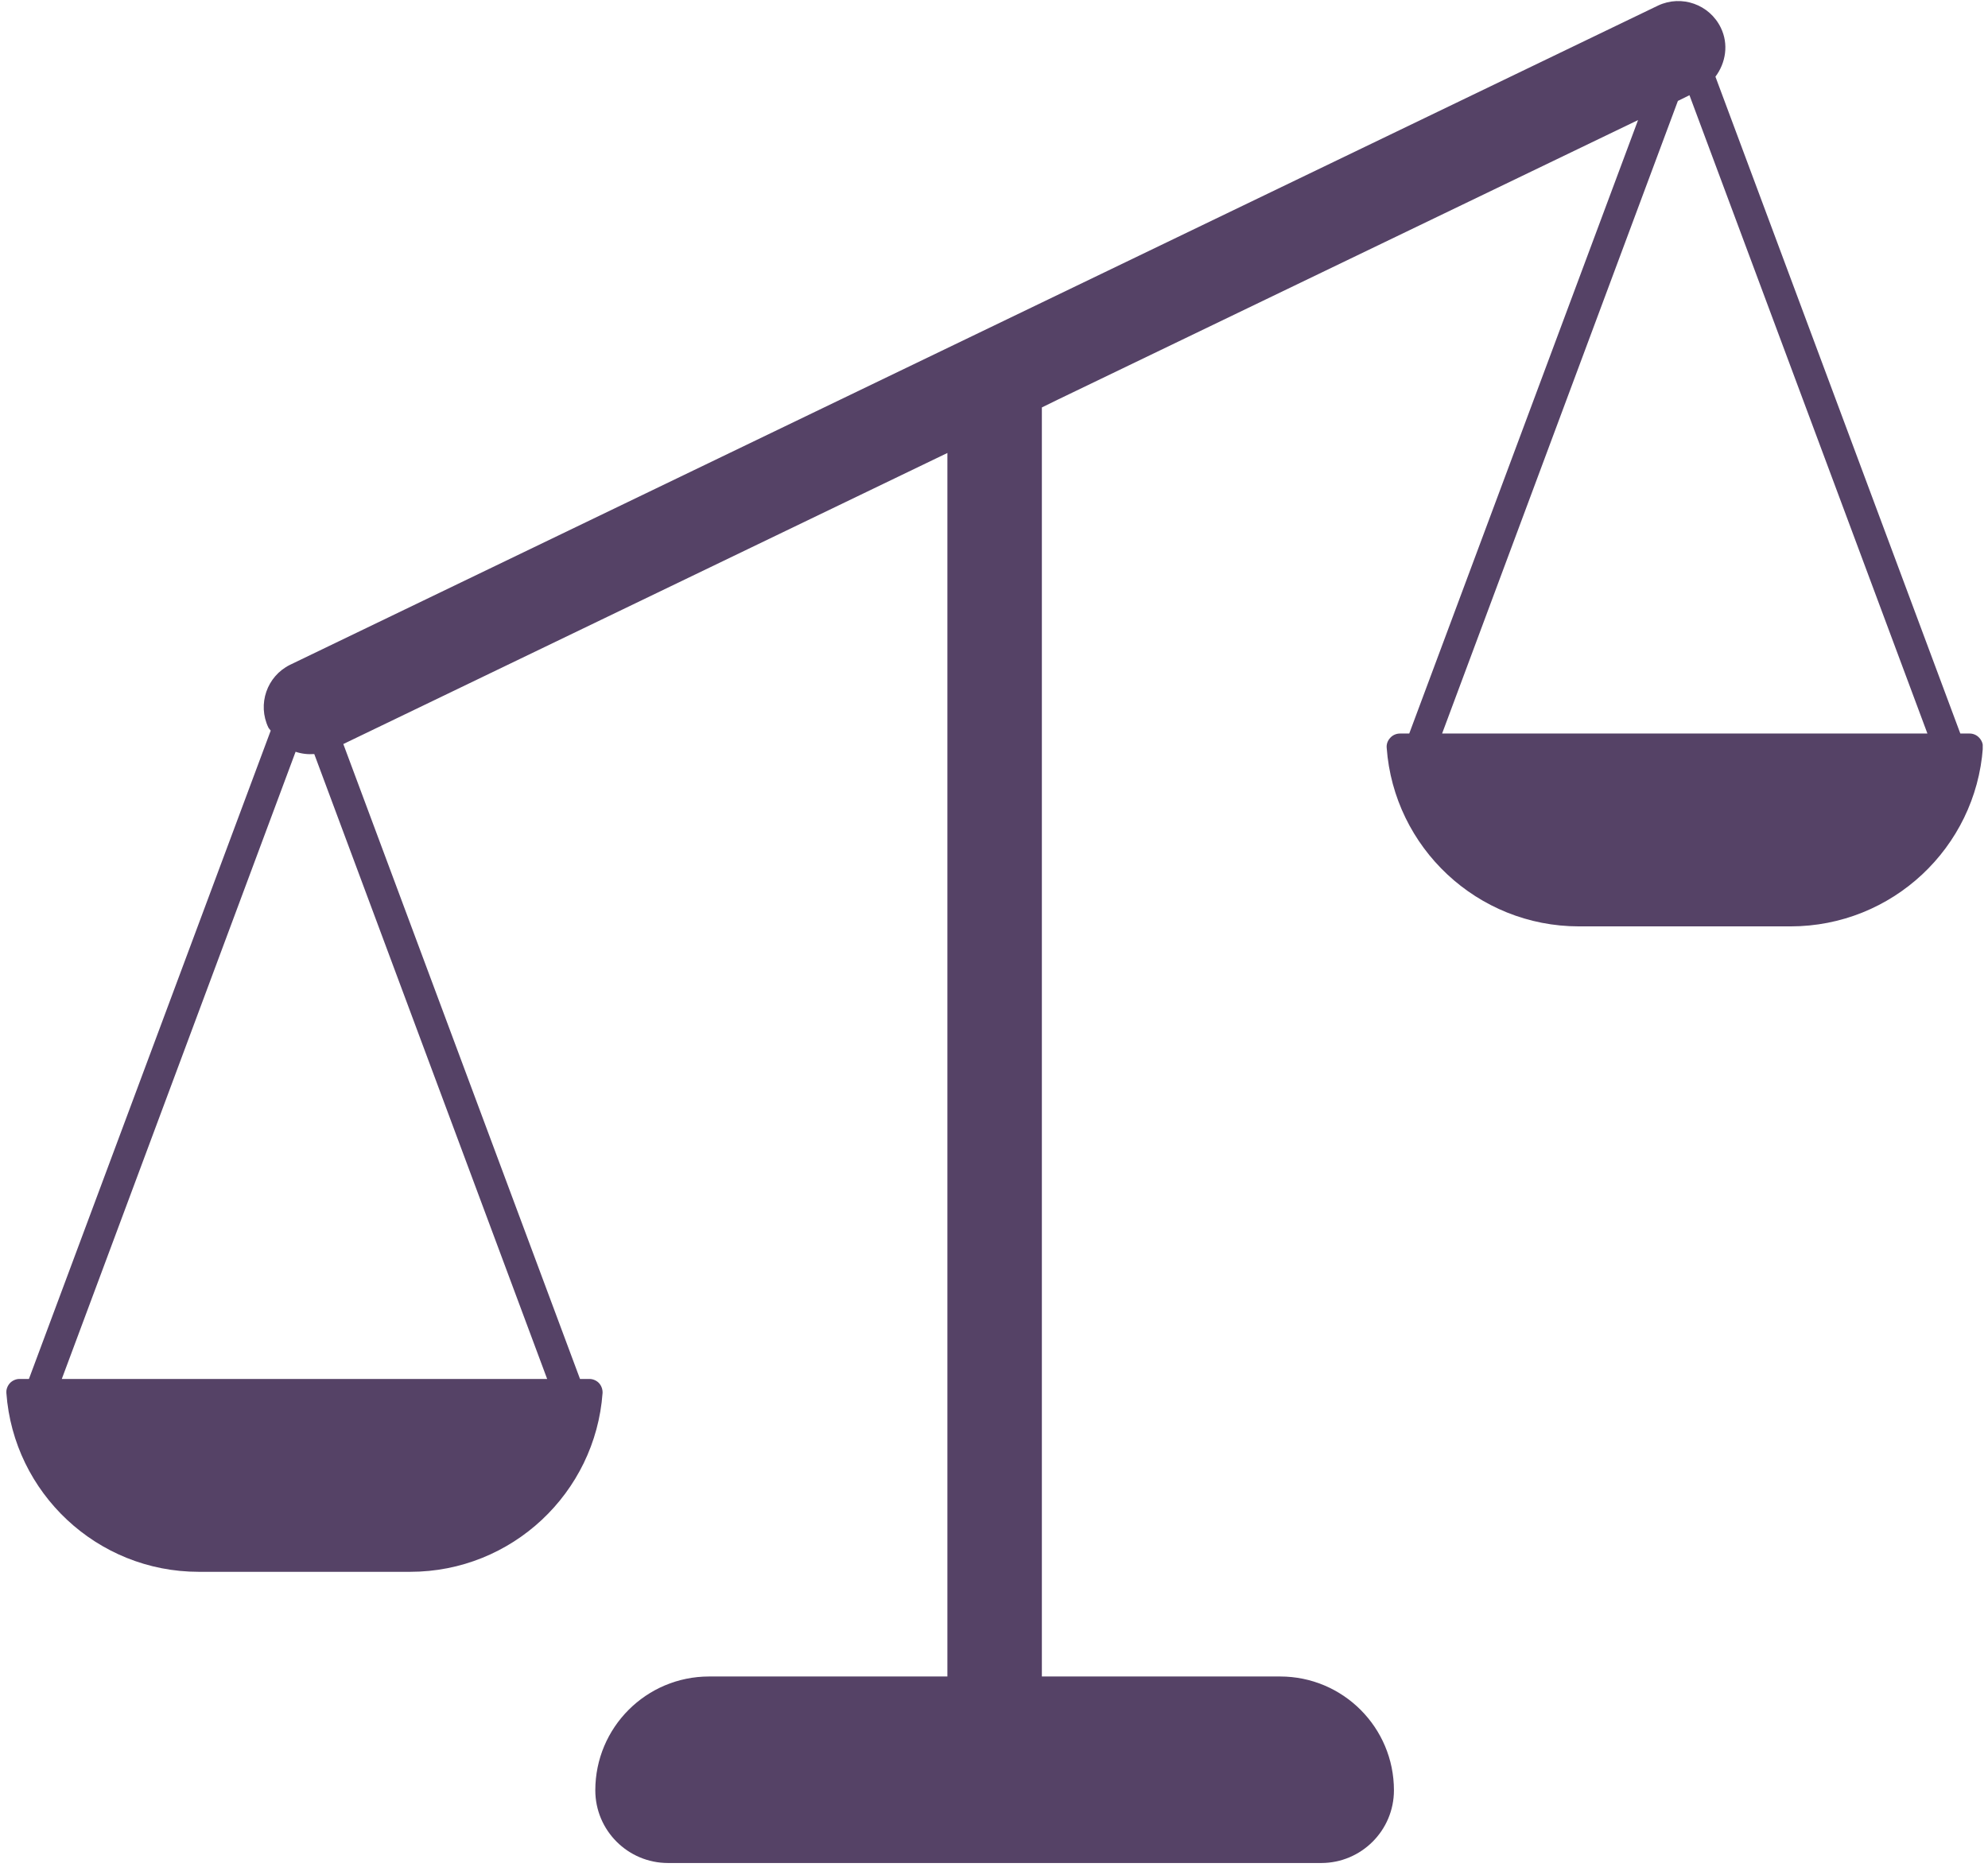 <svg xmlns="http://www.w3.org/2000/svg" xmlns:xlink="http://www.w3.org/1999/xlink" width="281" zoomAndPan="magnify" viewBox="0 0 210.75 198.75" height="265" preserveAspectRatio="xMidYMid meet" version="1.0"><defs><clipPath id="3f9c7cc2b8"><path d="M 0.676 0.094 L 210.191 0.094 L 210.191 197.508 L 0.676 197.508 Z M 0.676 0.094 " clip-rule="nonzero"/></clipPath></defs><g clip-path="url(#3f9c7cc2b8)"><path fill="#554266" d="M 152.879 77.766 L 177.875 10.699 L 179.102 10.094 L 204.328 77.766 Z M 58.004 146.191 L 6.551 146.191 L 31.336 79.699 C 31.957 79.91 32.629 79.992 33.316 79.941 Z M 209.828 78.223 C 209.566 77.93 209.191 77.766 208.812 77.766 L 207.816 77.766 L 181.855 8.129 C 182.949 6.672 183.277 4.691 182.426 2.941 C 181.23 0.469 178.27 -0.578 175.781 0.586 L 30.746 70.48 C 28.293 71.691 27.262 74.656 28.457 77.145 C 28.52 77.258 28.617 77.34 28.699 77.457 L 3.066 146.191 L 2.066 146.191 C 1.691 146.191 1.316 146.355 1.051 146.633 C 0.789 146.926 0.645 147.305 0.676 147.68 C 1.445 158.27 10.285 166.637 21.074 166.637 L 43.48 166.637 C 54.27 166.637 63.109 158.27 63.879 147.68 C 63.895 147.305 63.766 146.926 63.504 146.633 C 63.242 146.355 62.863 146.191 62.488 146.191 L 61.488 146.191 L 36.395 78.879 L 100.434 48.023 L 100.434 177.734 L 75.172 177.734 C 68.512 177.734 63.109 183.137 63.109 189.801 C 63.109 194.055 66.562 197.508 70.82 197.508 L 140.062 197.508 C 144.316 197.508 147.773 194.055 147.773 189.801 C 147.773 183.137 142.371 177.734 135.707 177.734 L 110.449 177.734 L 110.449 43.195 L 112.121 42.375 L 173.652 12.73 L 149.395 77.766 L 148.41 77.766 C 148.02 77.766 147.641 77.93 147.379 78.223 C 147.117 78.504 146.969 78.879 147.004 79.273 C 147.773 89.863 156.613 98.211 167.398 98.211 L 189.809 98.211 C 200.598 98.211 209.438 89.863 210.207 79.273 C 210.238 78.879 210.09 78.504 209.828 78.223 " fill-opacity="1" fill-rule="nonzero"/></g></svg>